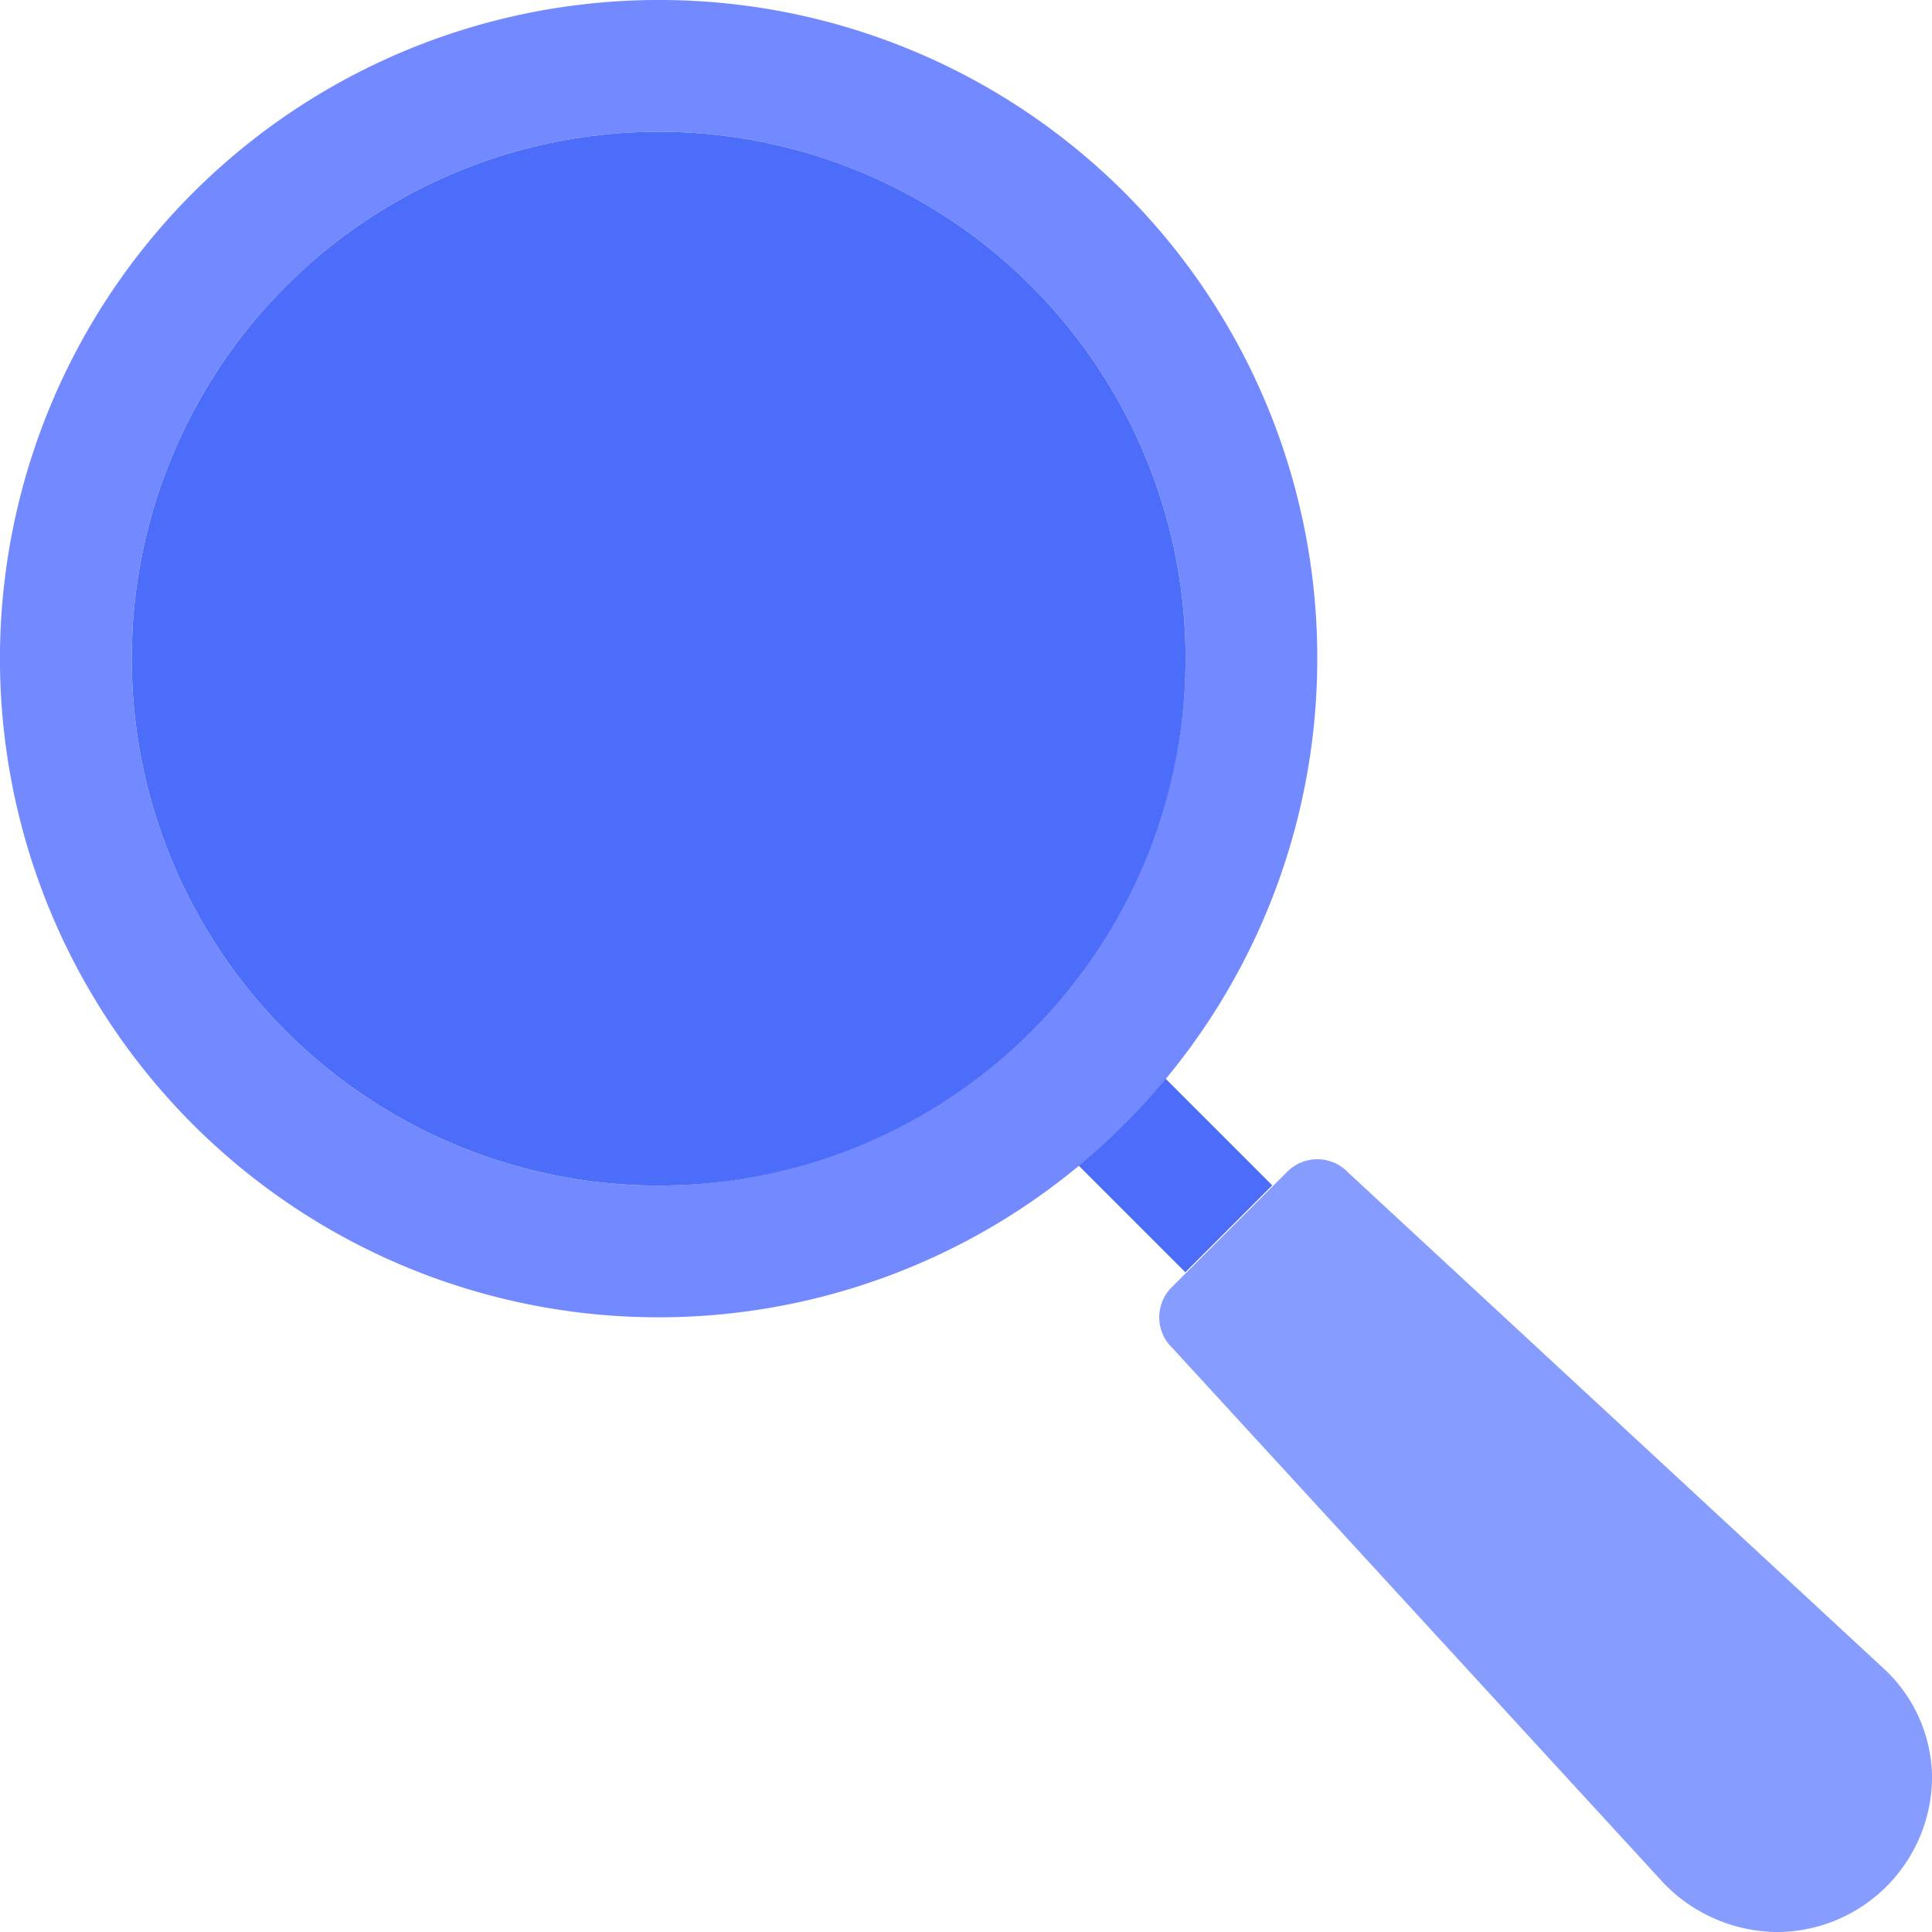 <svg xmlns="http://www.w3.org/2000/svg" width="49.522" height="49.523" viewBox="0 0 49.522 49.523"><defs><style>.a{fill:#869dff;}.b{fill:#4c6df9;}.c{fill:#7389ff;}</style></defs><path class="a" d="M327.009,323.069h0a3.988,3.988,0,0,1-3.939,3.939h0a4.087,4.087,0,0,1-2.926-1.238l-12.606-13.731a1.088,1.088,0,0,1,0-1.576l2.926-2.926a1.088,1.088,0,0,1,1.576,0l13.731,12.718A3.836,3.836,0,0,1,327.009,323.069Z" transform="translate(-277.486 -277.485)"/><rect class="b" width="3.151" height="4.727" transform="translate(32.611 30.383) rotate(135)"/><path class="c" d="M16.883,0A16.883,16.883,0,1,0,33.765,16.883,16.86,16.86,0,0,0,16.883,0Zm0,30.389A13.506,13.506,0,1,1,30.389,16.883,13.546,13.546,0,0,1,16.883,30.389Z" transform="translate(0 0)"/><circle class="b" cx="13.506" cy="13.506" r="13.506" transform="translate(3.377 3.377)"/></svg>